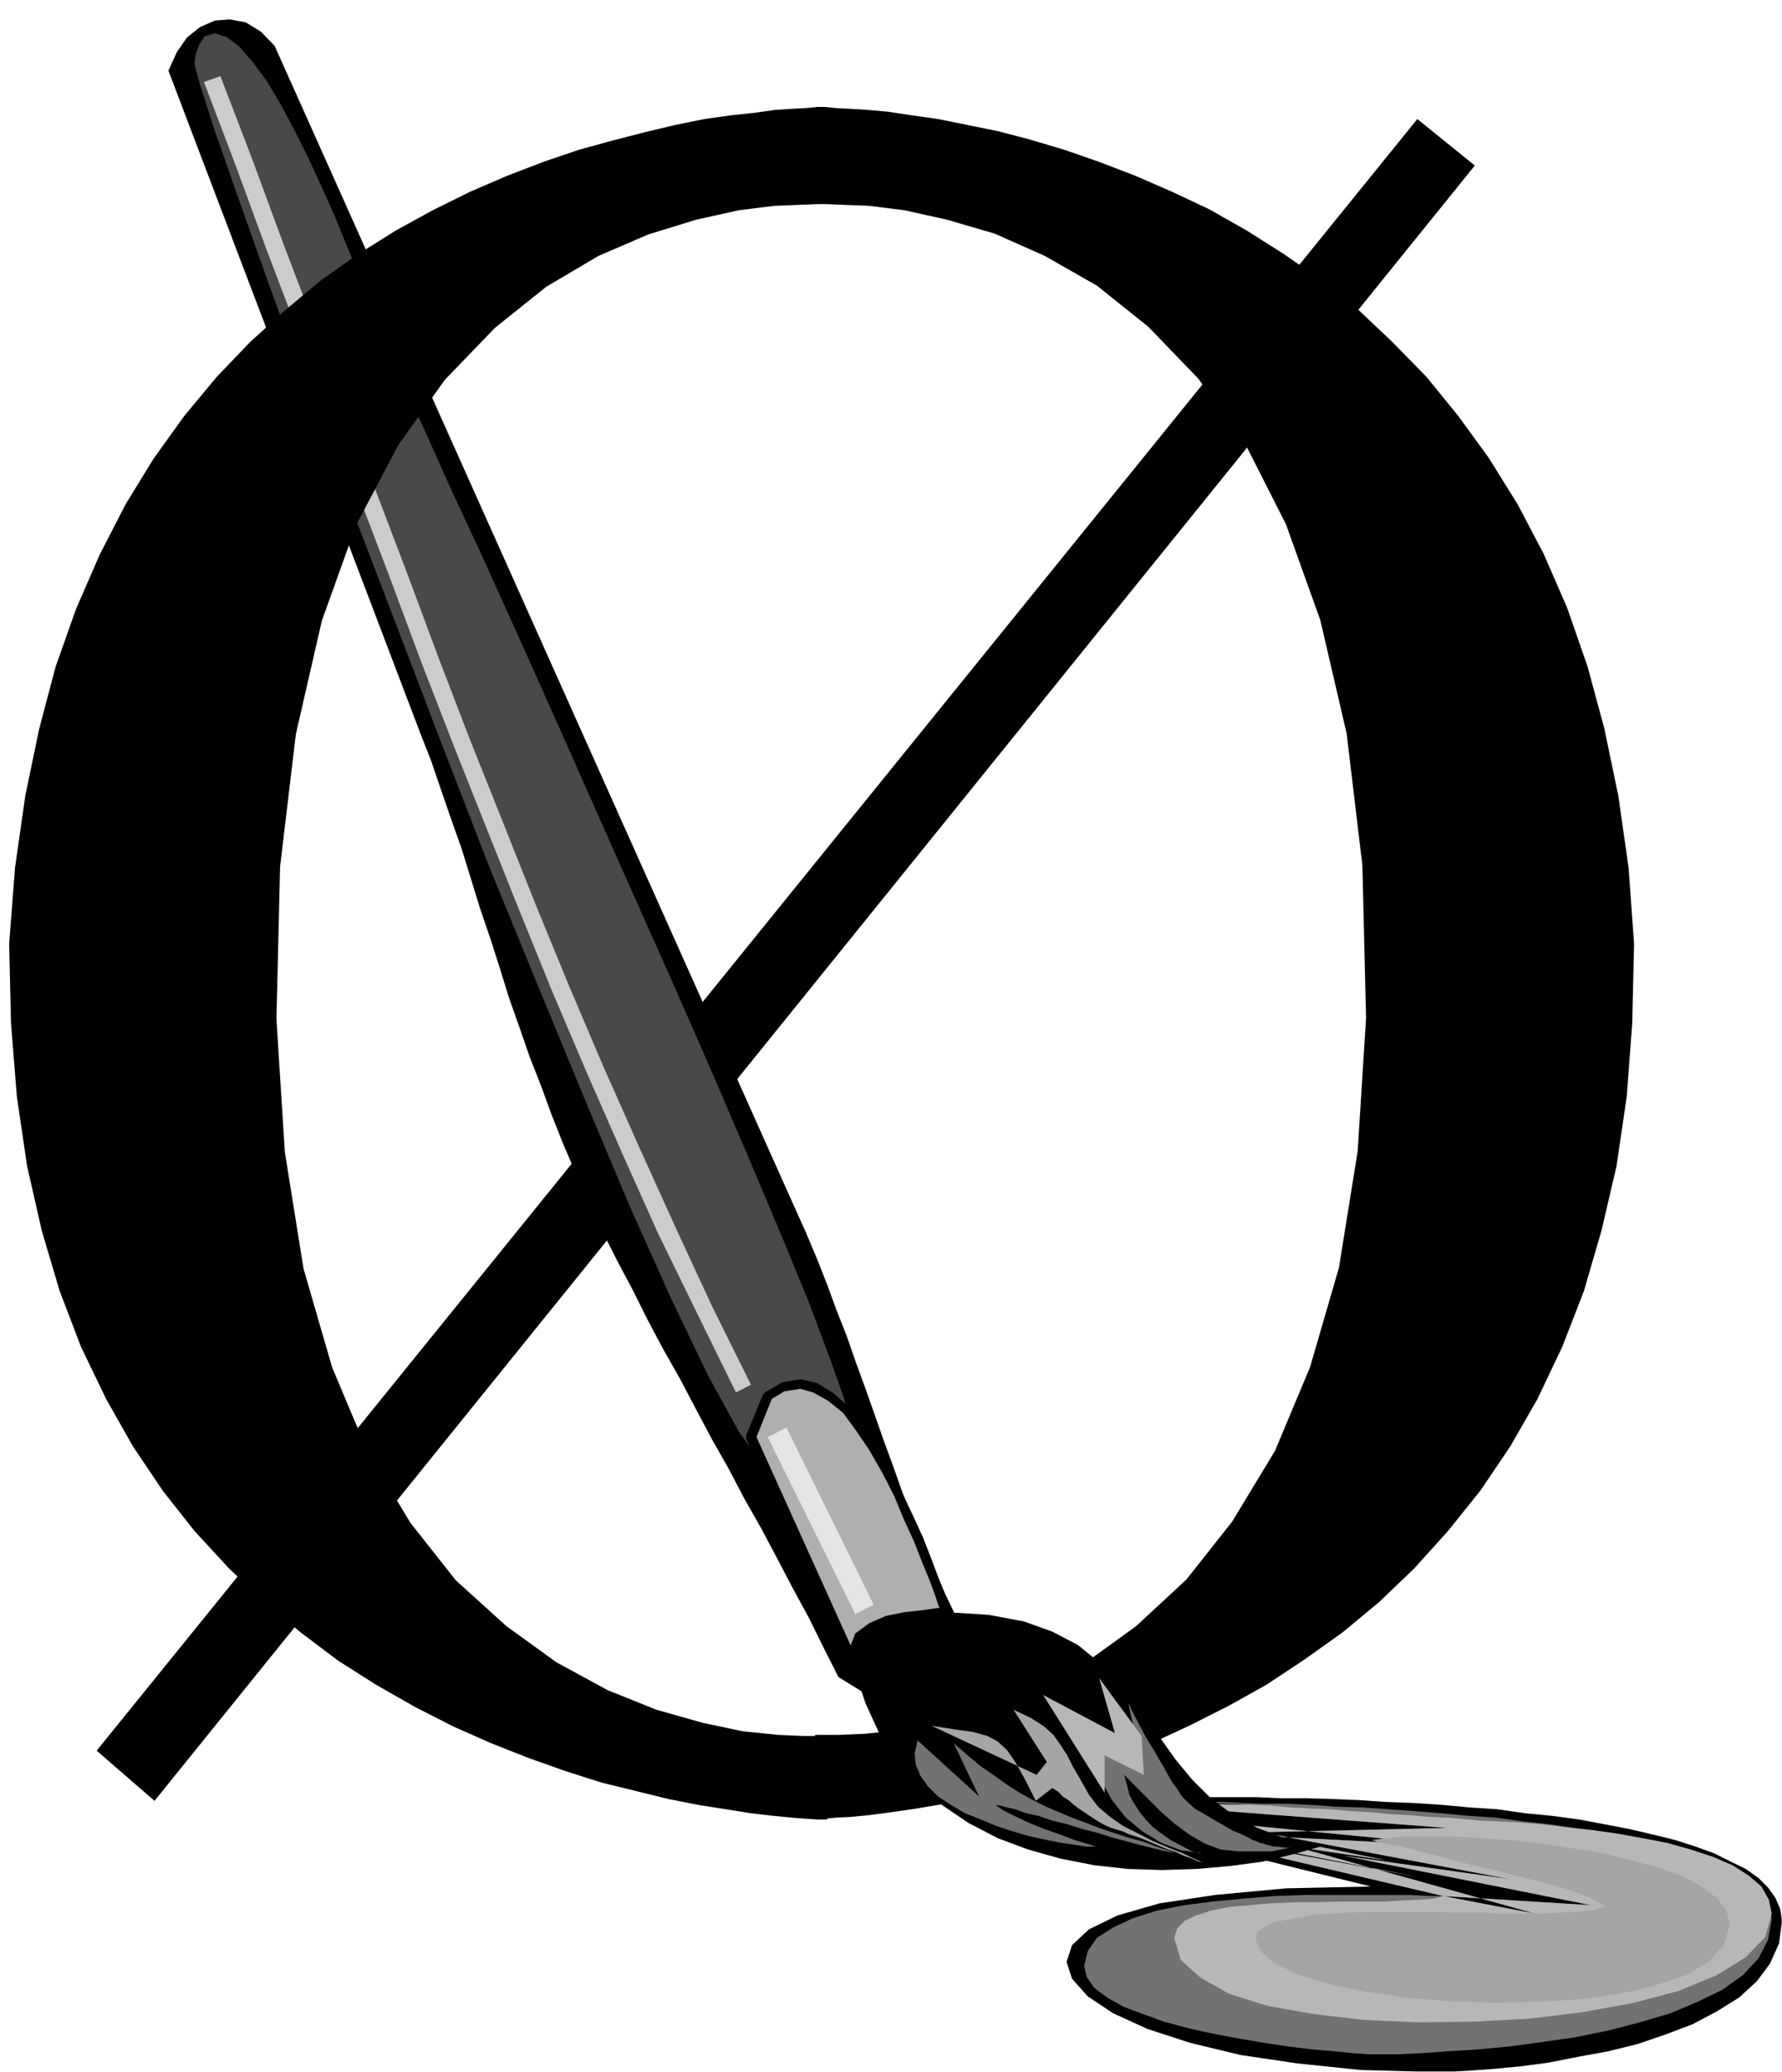 <?xml version="1.0" encoding="UTF-8" standalone="no"?>
<svg
   xmlns:ooo="http://xml.openoffice.org/svg/export"
   xmlns:dc="http://purl.org/dc/elements/1.1/"
   xmlns:cc="http://creativecommons.org/ns#"
   xmlns:rdf="http://www.w3.org/1999/02/22-rdf-syntax-ns#"
   xmlns:svg="http://www.w3.org/2000/svg"
   xmlns="http://www.w3.org/2000/svg"
   xmlns:sodipodi="http://sodipodi.sourceforge.net/DTD/sodipodi-0.dtd"
   xmlns:inkscape="http://www.inkscape.org/namespaces/inkscape"
   version="1.2"
   width="48.67mm"
   height="56.57mm"
   viewBox="0 0 4867 5657"
   preserveAspectRatio="xMidYMid"
   xml:space="preserve"
   id="svg113"
   sodipodi:docname="o5.svg"
   style="fill-rule:evenodd;stroke-width:28.222;stroke-linejoin:round"
   inkscape:version="0.92.5 (2060ec1f9f, 2020-04-08)"><sodipodi:namedview
   pagecolor="#ffffff"
   bordercolor="#666666"
   borderopacity="1"
   objecttolerance="10"
   gridtolerance="10"
   guidetolerance="10"
   inkscape:pageopacity="0"
   inkscape:pageshadow="2"
   inkscape:window-width="664"
   inkscape:window-height="487"
   id="namedview115"
   showgrid="false"
   inkscape:zoom="0.2102413"
   inkscape:cx="91.993702"
   inkscape:cy="106.88504"
   inkscape:window-x="0"
   inkscape:window-y="0"
   inkscape:window-maximized="0"
   inkscape:current-layer="svg113" />
 <defs
   class="ClipPathGroup"
   id="defs8">
  <clipPath
   id="presentation_clip_path"
   clipPathUnits="userSpaceOnUse">
   <rect
   x="0"
   y="0"
   width="21000"
   height="29700"
   id="rect2" />
  </clipPath>
  <clipPath
   id="presentation_clip_path_shrink"
   clipPathUnits="userSpaceOnUse">
   <rect
   x="21"
   y="29"
   width="20958"
   height="29641"
   id="rect5" />
  </clipPath>
 </defs>
 <defs
   class="TextShapeIndex"
   id="defs12">
  <g
   ooo:slide="id1"
   ooo:id-list="id3"
   id="g10" />
 </defs>
 <defs
   class="EmbeddedBulletChars"
   id="defs44">
  <g
   id="bullet-char-template-57356"
   transform="matrix(4.8828125e-4,0,0,-4.8828125e-4,0,0)">
   <path
   d="M 580,1141 1163,571 580,0 -4,571 Z"
   id="path14"
   inkscape:connector-curvature="0" />
  </g>
  <g
   id="bullet-char-template-57354"
   transform="matrix(4.8828125e-4,0,0,-4.8828125e-4,0,0)">
   <path
   d="M 8,1128 H 1137 V 0 H 8 Z"
   id="path17"
   inkscape:connector-curvature="0" />
  </g>
  <g
   id="bullet-char-template-10146"
   transform="matrix(4.8828125e-4,0,0,-4.8828125e-4,0,0)">
   <path
   d="M 174,0 602,739 174,1481 1456,739 Z M 1358,739 309,1346 659,739 Z"
   id="path20"
   inkscape:connector-curvature="0" />
  </g>
  <g
   id="bullet-char-template-10132"
   transform="matrix(4.8828125e-4,0,0,-4.8828125e-4,0,0)">
   <path
   d="M 2015,739 1276,0 H 717 l 543,543 H 174 v 393 h 1086 l -543,545 h 557 z"
   id="path23"
   inkscape:connector-curvature="0" />
  </g>
  <g
   id="bullet-char-template-10007"
   transform="matrix(4.8828125e-4,0,0,-4.8828125e-4,0,0)">
   <path
   d="m 0,-2 c -7,16 -16,29 -25,39 l 381,530 c -94,256 -141,385 -141,387 0,25 13,38 40,38 9,0 21,-2 34,-5 21,4 42,12 65,25 l 27,-13 111,-251 280,301 64,-25 24,25 c 21,-10 41,-24 62,-43 C 886,937 835,863 770,784 769,783 710,716 594,584 L 774,223 c 0,-27 -21,-55 -63,-84 l 16,-20 C 717,90 699,76 672,76 641,76 570,178 457,381 L 164,-76 c -22,-34 -53,-51 -92,-51 -42,0 -63,17 -64,51 -7,9 -10,24 -10,44 0,9 1,19 2,30 z"
   id="path26"
   inkscape:connector-curvature="0" />
  </g>
  <g
   id="bullet-char-template-10004"
   transform="matrix(4.8828125e-4,0,0,-4.8828125e-4,0,0)">
   <path
   d="M 285,-33 C 182,-33 111,30 74,156 52,228 41,333 41,471 c 0,78 14,145 41,201 34,71 87,106 158,106 53,0 88,-31 106,-94 l 23,-176 c 8,-64 28,-97 59,-98 l 735,706 c 11,11 33,17 66,17 42,0 63,-15 63,-46 V 965 c 0,-36 -10,-64 -30,-84 L 442,47 C 390,-6 338,-33 285,-33 Z"
   id="path29"
   inkscape:connector-curvature="0" />
  </g>
  <g
   id="bullet-char-template-9679"
   transform="matrix(4.8828125e-4,0,0,-4.8828125e-4,0,0)">
   <path
   d="M 813,0 C 632,0 489,54 383,161 276,268 223,411 223,592 c 0,181 53,324 160,431 106,107 249,161 430,161 179,0 323,-54 432,-161 108,-107 162,-251 162,-431 0,-180 -54,-324 -162,-431 C 1136,54 992,0 813,0 Z"
   id="path32"
   inkscape:connector-curvature="0" />
  </g>
  <g
   id="bullet-char-template-8226"
   transform="matrix(4.8828125e-4,0,0,-4.8828125e-4,0,0)">
   <path
   d="m 346,457 c -73,0 -137,26 -191,78 -54,51 -81,114 -81,188 0,73 27,136 81,188 54,52 118,78 191,78 73,0 134,-26 185,-79 51,-51 77,-114 77,-187 0,-75 -25,-137 -76,-188 -50,-52 -112,-78 -186,-78 z"
   id="path35"
   inkscape:connector-curvature="0" />
  </g>
  <g
   id="bullet-char-template-8211"
   transform="matrix(4.8828125e-4,0,0,-4.8828125e-4,0,0)">
   <path
   d="M -4,459 H 1135 V 606 H -4 Z"
   id="path38"
   inkscape:connector-curvature="0" />
  </g>
  <g
   id="bullet-char-template-61548"
   transform="matrix(4.8828125e-4,0,0,-4.8828125e-4,0,0)">
   <path
   d="m 173,740 c 0,163 58,303 173,419 116,115 255,173 419,173 163,0 302,-58 418,-173 116,-116 174,-256 174,-419 0,-163 -58,-303 -174,-418 C 1067,206 928,148 765,148 601,148 462,206 346,322 231,437 173,577 173,740 Z"
   id="path41"
   inkscape:connector-curvature="0" />
  </g>
 </defs>
 <g
   id="g49"
   transform="translate(-8066,-12021)">
  <g
   id="id2"
   class="Master_Slide">
   <g
   id="bg-id2"
   class="Background" />
   <g
   id="bo-id2"
   class="BackgroundObjects" />
  </g>
 </g>
 <g
   class="SlideGroup"
   id="g111"
   transform="translate(-8066,-12021)">
  <g
   id="g109">
   <g
   id="container-id1">
    <g
   id="id1"
   class="Slide"
   clip-path="url(#presentation_clip_path)">
     <g
   class="Page"
   id="g105">
      <g
   class="Graphic"
   id="g103">
       <g
   id="id3">
        <rect
   class="BoundingBox"
   x="8066"
   y="12021"
   width="4867"
   height="5657"
   id="rect51"
   style="fill:none;stroke:none" />
        <defs
   id="defs56">
         <clipPath
   id="clip_path_1"
   clipPathUnits="userSpaceOnUse">
          <path
   d="m 8066,12021 h 4866 v 5656 H 8066 Z"
   id="path53"
   inkscape:connector-curvature="0" />
         </clipPath>
        </defs>
        <g
   clip-path="url(#clip_path_1)"
   id="g100">
         <path
   d="m 10292,16758 h 16 48 l 71,-3 97,-10 109,-23 127,-35 132,-53 140,-74 137,-99 137,-127 125,-158 117,-193 96,-229 79,-272 51,-317 23,-364 -10,-417 -43,-360 -72,-310 -94,-262 -111,-219 -128,-178 -137,-142 -140,-112 -142,-81 -137,-61 -130,-38 -117,-26 -96,-12 -76,-3 -49,-2 h -18 l -2,-265 h 5 18 l 30,3 38,2 49,3 56,5 66,10 71,10 79,16 84,17 88,23 94,28 95,33 99,38 101,44 102,48 102,58 101,64 102,71 99,79 94,89 94,96 87,107 83,114 79,127 71,135 64,147 56,161 46,170 38,183 28,196 15,208 -5,216 -15,201 -28,190 -41,176 -48,165 -59,152 -68,143 -74,129 -81,120 -89,111 -92,102 -96,92 -100,83 -104,74 -104,69 -104,58 -107,54 -104,48 -102,41 -101,33 -97,30 -94,26 -89,20 -81,15 -77,13 -68,10 -61,8 -51,5 -41,2 -30,3 h -18 -8 z"
   id="path58"
   inkscape:connector-curvature="0"
   style="fill:#000000;stroke:none" />
         <path
   d="m 8330,16801 3607,-4455 157,127 -3606,4465 z"
   id="path60"
   inkscape:connector-curvature="0"
   style="fill:#000000;stroke:none" />
         <path
   d="m 11172,16931 h 30 l 36,-3 h 40 49 53 56 64 l 63,3 h 69 l 71,2 74,3 73,5 77,3 76,5 76,7 76,5 77,11 73,7 74,10 69,13 68,13 64,15 61,15 56,18 50,18 46,23 41,20 35,25 26,26 20,28 13,30 5,33 -8,61 -25,56 -36,48 -48,44 -61,38 -66,35 -74,28 -76,26 -81,20 -82,15 -81,16 -76,10 -74,7 -68,5 -59,3 h -48 l -188,-5 -173,-18 -155,-23 -137,-33 -117,-38 -94,-43 -69,-46 -43,-48 -15,-46 15,-46 46,-43 78,-38 115,-33 152,-23 193,-18 232,-5 -646,-160 183,-18 z"
   id="path62"
   inkscape:connector-curvature="0"
   style="fill:#000000;stroke:none" />
         <path
   d="m 11210,16936 282,13 -371,-5 897,68 -645,15 698,36 -729,-71 849,160 -455,-64 676,135 -404,-25 251,48 -828,-231 424,86 -610,-91 699,137 -727,-135 791,186 h -36 l -51,-3 h -61 -68 -79 -81 l -87,3 -84,7 -83,8 -79,10 -74,15 -66,21 -53,25 -44,28 -25,36 -10,40 7,31 21,30 35,26 44,25 53,20 58,21 67,18 68,15 69,13 71,12 66,10 66,8 59,5 50,5 44,3 h 30 51 l 61,-3 71,-5 81,-5 87,-8 89,-12 91,-13 89,-18 89,-23 84,-25 74,-31 68,-33 56,-40 43,-46 26,-51 10,-56 -5,-28 -10,-28 -21,-23 -27,-25 -34,-20 -38,-21 -45,-20 -49,-15 -56,-18 -58,-13 -61,-15 -66,-10 -69,-13 -68,-10 -74,-8 -71,-10 -74,-5 -76,-7 -74,-6 -71,-5 -74,-5 -68,-2 -69,-5 -66,-3 h -64 l -58,-2 -53,-3 h -51 l -46,-3 h -38 l -33,-2 z"
   id="path64"
   inkscape:connector-curvature="0"
   style="fill:#727272;stroke:none" />
         <path
   d="m 11210,16936 282,13 -371,-5 897,68 -645,15 698,36 -729,-71 849,160 -455,-64 676,135 -404,-25 251,48 -828,-231 424,86 -610,-91 699,137 -727,-135 791,186 -26,7 -38,3 -45,2 -54,3 h -58 -61 l -64,2 h -63 l -64,3 -58,5 -56,5 -48,10 -41,13 -31,15 -20,21 -8,25 18,61 54,48 78,44 105,33 124,22 137,16 148,7 152,-2 153,-8 147,-18 137,-25 125,-33 104,-43 79,-49 53,-55 18,-64 -8,-38 -20,-36 -35,-30 -44,-28 -53,-23 -61,-20 -64,-18 -68,-13 -71,-13 -72,-10 -68,-7 -66,-8 -64,-5 -53,-3 -46,-2 -35,-3 -54,-5 -53,-2 -56,-5 -54,-3 -53,-5 -53,-3 -56,-5 -54,-2 -53,-3 -56,-5 -53,-2 -56,-3 -53,-2 -54,-3 -56,-3 z"
   id="path66"
   inkscape:connector-curvature="0"
   style="fill:#b7b7b7;stroke:none" />
         <path
   d="m 12450,17226 -30,-18 -44,-18 -53,-18 -58,-15 -61,-15 -56,-15 -51,-11 -38,-10 -165,-43 -56,-10 -16,-5 -10,-3 38,-5 51,-5 h 61 71 l 79,5 81,5 84,10 87,13 81,13 79,20 74,20 63,23 53,28 41,31 26,33 10,38 -16,56 -40,46 -64,38 -84,28 -96,23 -110,15 -116,7 -122,3 -122,-5 -117,-10 -110,-16 -96,-20 -84,-25 -64,-31 -40,-33 -15,-35 5,-18 17,-13 23,-13 33,-7 41,-8 43,-7 48,-3 51,-3 51,-2 h 51 51 46 40 l 38,2 h 28 21 35 l 46,3 h 51 56 l 56,-3 50,-2 44,-5 z"
   id="path68"
   inkscape:connector-curvature="0"
   style="fill:#a5a5a5;stroke:none" />
         <path
   d="m 10681,16443 -33,-69 -30,-68 -31,-69 -28,-71 -28,-69 -25,-71 -26,-71 -25,-71 -25,-71 -26,-71 -25,-72 -28,-71 -26,-71 -28,-71 -30,-71 -31,-69 -1420,-3171 -38,-39 -41,-25 -43,-8 -41,3 -41,18 -35,28 -28,40 -23,51 686,1804 31,79 28,82 28,81 28,79 25,81 25,81 28,82 26,81 25,81 28,79 28,81 31,79 30,82 31,78 33,77 35,78 38,82 41,81 43,81 41,82 43,81 46,81 43,82 43,81 46,81 43,82 46,81 43,81 43,82 44,81 40,81 41,81 63,39 z"
   id="path70"
   inkscape:connector-curvature="0"
   style="fill:#000000;stroke:none" />
         <path
   d="m 10384,15897 -13,-59 -38,-107 -56,-150 -74,-180 -89,-211 -99,-231 -106,-242 -112,-251 -112,-252 -107,-241 -104,-232 -94,-208 -84,-180 -66,-148 -48,-104 -26,-58 -12,-31 -18,-46 -23,-56 -25,-63 -31,-74 -33,-79 -33,-81 -36,-81 -38,-82 -38,-76 -38,-71 -38,-63 -38,-51 -36,-41 -33,-25 -33,-11 -28,8 -15,23 -10,28 -3,25 15,56 41,127 64,183 83,234 100,275 114,305 125,327 129,338 132,341 135,330 130,315 122,290 114,254 99,206 84,153 64,89 z"
   id="path72"
   inkscape:connector-curvature="0"
   style="fill:#494949;stroke:none" />
         <path
   d="m 10651,16423 114,7 97,18 78,28 69,36 56,45 51,49 43,53 38,56 41,56 40,56 44,53 51,51 58,43 69,38 83,31 100,17 -82,23 -86,21 -89,12 -92,8 -94,3 -94,-3 -91,-10 -92,-18 -89,-25 -83,-31 -79,-41 -71,-48 -67,-56 -58,-66 -48,-74 -38,-83 -11,-33 -7,-39 -8,-43 -7,-45 -11,-44 -10,-38 -12,-33 -16,-25 186,-69 z"
   id="path74"
   inkscape:connector-curvature="0"
   style="fill:#000000;stroke:none" />
         <path
   d="m 11136,16867 8,28 7,28 13,23 15,23 16,20 20,21 23,17 25,18 59,31 20,5 h 8 l -59,-8 -53,-20 -51,-31 -46,-38 -38,-48 -28,-51 -18,-53 -7,-56 15,10 15,10 15,10 16,10 15,11 15,7 15,10 18,8 5,-25 -7,-44 -10,-48 -8,-33 -5,-25 v -5 l 7,17 39,74 12,20 13,21 13,23 12,20 11,20 12,21 13,17 13,21 15,15 20,18 26,15 25,15 28,16 26,15 25,10 20,10 8,5 10,3 10,5 10,2 8,3 10,2 10,3 h 10 l 23,3 h 5 3 3 v 0 l -49,10 h -91 l -49,-5 -43,-16 -43,-25 -38,-28 -38,-33 -36,-36 -33,-33 z"
   id="path76"
   inkscape:connector-curvature="0"
   style="fill:#727272;stroke:none" />
         <path
   d="m 10671,16781 38,33 36,30 38,26 35,25 33,21 36,20 36,18 35,15 36,15 35,13 39,15 38,13 40,13 44,12 43,16 45,15 -17,-3 -23,-5 -28,-7 -33,-8 -36,-10 -38,-10 -41,-13 -40,-10 -41,-13 -41,-10 -38,-13 -33,-7 -30,-11 -23,-5 -18,-5 -13,-2 21,15 30,15 38,18 44,18 43,15 40,15 33,10 26,8 h -26 l -33,-5 -35,-5 -41,-8 -46,-10 -45,-13 -46,-15 -43,-18 -43,-17 -39,-23 -35,-23 -28,-28 -20,-28 -13,-31 -3,-30 8,-36 168,153 z"
   id="path78"
   inkscape:connector-curvature="0"
   style="fill:#727272;stroke:none" />
         <path
   d="m 11068,16603 43,150 -196,-104 168,267 v -102 l 107,53 -6,-106 z"
   id="path80"
   inkscape:connector-curvature="0"
   style="fill:#b7b7b7;stroke:none" />
         <path
   d="m 10895,16938 -31,-61 -25,-45 -23,-33 -25,-23 -28,-15 -39,-11 -50,-7 -64,-10 287,134 28,-35 -91,-143 48,23 36,23 25,23 20,28 18,28 15,30 21,36 23,41 25,33 33,28 36,25 40,20 41,21 43,18 38,15 38,18 16,7 h 2 l -13,-2 -17,-8 -23,-8 -21,-10 -15,-5 -7,-2 -74,-31 -15,-5 -16,-5 -17,-8 -16,-5 -17,-5 -16,-7 -15,-8 -13,-8 -15,-10 -15,-10 -15,-10 -13,-10 -15,-13 -16,-10 -12,-13 -16,-10 z"
   id="path82"
   inkscape:connector-curvature="0"
   style="fill:#a5a5a5;stroke:none" />
         <path
   d="m 10651,16423 -8,-18 -10,-31 -15,-40 -21,-51 -23,-59 -27,-61 -28,-63 -33,-64 -36,-61 -36,-56 -38,-48 -40,-35 -44,-26 -40,-10 -46,8 -43,25 -46,112 287,635 -7,-53 15,-38 33,-26 43,-18 48,-10 46,-5 41,-5 z"
   id="path84"
   inkscape:connector-curvature="0"
   style="fill:#afafaf;stroke:none" />
         <path
   d="m 10175,15838 -5,5 38,-23 44,-7 35,10 41,23 41,33 35,48 36,53 35,61 33,64 26,63 28,61 23,59 20,48 15,41 10,30 11,21 20,-10 -5,-16 -10,-30 -16,-41 -20,-53 -23,-59 -28,-61 -30,-63 -33,-64 -36,-61 -35,-58 -41,-49 -41,-38 -46,-28 -45,-10 -49,8 -48,28 -5,5 5,-5 -5,7 3,11 7,5 10,-3 z"
   id="path86"
   inkscape:connector-curvature="0"
   style="fill:#000000;stroke:none" />
         <path
   d="m 10130,15940 v 10 l 45,-112 -25,-10 -46,112 v 10 -10 10 l 10,5 8,3 8,-8 z"
   id="path88"
   inkscape:connector-curvature="0"
   style="fill:#000000;stroke:none" />
         <path
   d="m 10391,16583 26,-8 -287,-635 -26,10 287,635 26,-7 -26,7 8,8 10,-3 8,-5 v -10 z"
   id="path90"
   inkscape:connector-curvature="0"
   style="fill:#000000;stroke:none" />
         <path
   d="m 10641,16428 7,-18 -25,2 -41,6 -46,5 -50,10 -46,20 -38,28 -18,46 7,56 26,-5 -8,-51 13,-31 28,-23 41,-15 45,-10 46,-5 41,-5 30,-3 8,-17 -8,17 8,-5 2,-10 -5,-8 -10,-2 z"
   id="path92"
   inkscape:connector-curvature="0"
   style="fill:#000000;stroke:none" />
         <path
   d="m 10427,16415 25,-13 -238,-483 -51,26 239,483 z"
   id="path94"
   inkscape:connector-curvature="0"
   style="fill:#e5e5e5;stroke:none" />
         <path
   d="m 10117,15802 -107,-216 -101,-218 -100,-221 -96,-216 -94,-221 -92,-224 -89,-224 -89,-223 -86,-224 -84,-226 -86,-226 -84,-226 -84,-227 -86,-226 -84,-228 -87,-227 -45,16 86,226 84,229 86,226 84,226 84,226 86,226 84,226 87,224 89,224 89,223 91,224 94,221 97,221 99,221 107,219 106,216 z"
   id="path96"
   inkscape:connector-curvature="0"
   style="fill:#cccccc;stroke:none" />
         <path
   d="m 10325,16761 h -15 -48 l -71,-3 -97,-10 -109,-23 -127,-36 -132,-53 -140,-76 -137,-99 -138,-125 -124,-157 -117,-194 -97,-231 -78,-269 -51,-318 -23,-363 10,-417 43,-361 71,-310 94,-262 115,-218 127,-178 137,-142 140,-112 142,-84 137,-59 130,-40 117,-26 97,-12 76,-3 48,-2 h 18 v -265 h -5 -18 l -31,3 -38,2 -48,3 -56,8 -66,7 -71,10 -79,16 -84,20 -89,23 -91,25 -97,33 -99,38 -102,44 -101,50 -102,56 -102,64 -101,71 -97,81 -96,87 -92,96 -89,107 -84,117 -76,124 -71,138 -64,147 -56,158 -45,170 -38,183 -28,196 -16,208 5,216 16,201 28,190 40,176 49,165 58,152 69,143 73,129 82,122 86,109 94,102 97,92 99,83 102,77 104,66 107,61 104,53 104,46 104,41 99,35 97,31 94,23 89,22 81,16 76,12 69,11 61,7 51,5 40,3 31,2 h 18 7 z"
   id="path98"
   inkscape:connector-curvature="0"
   style="fill:#000000;stroke:none" />
        </g>
       </g>
      </g>
     </g>
    </g>
   </g>
  </g>
 </g>
</svg>